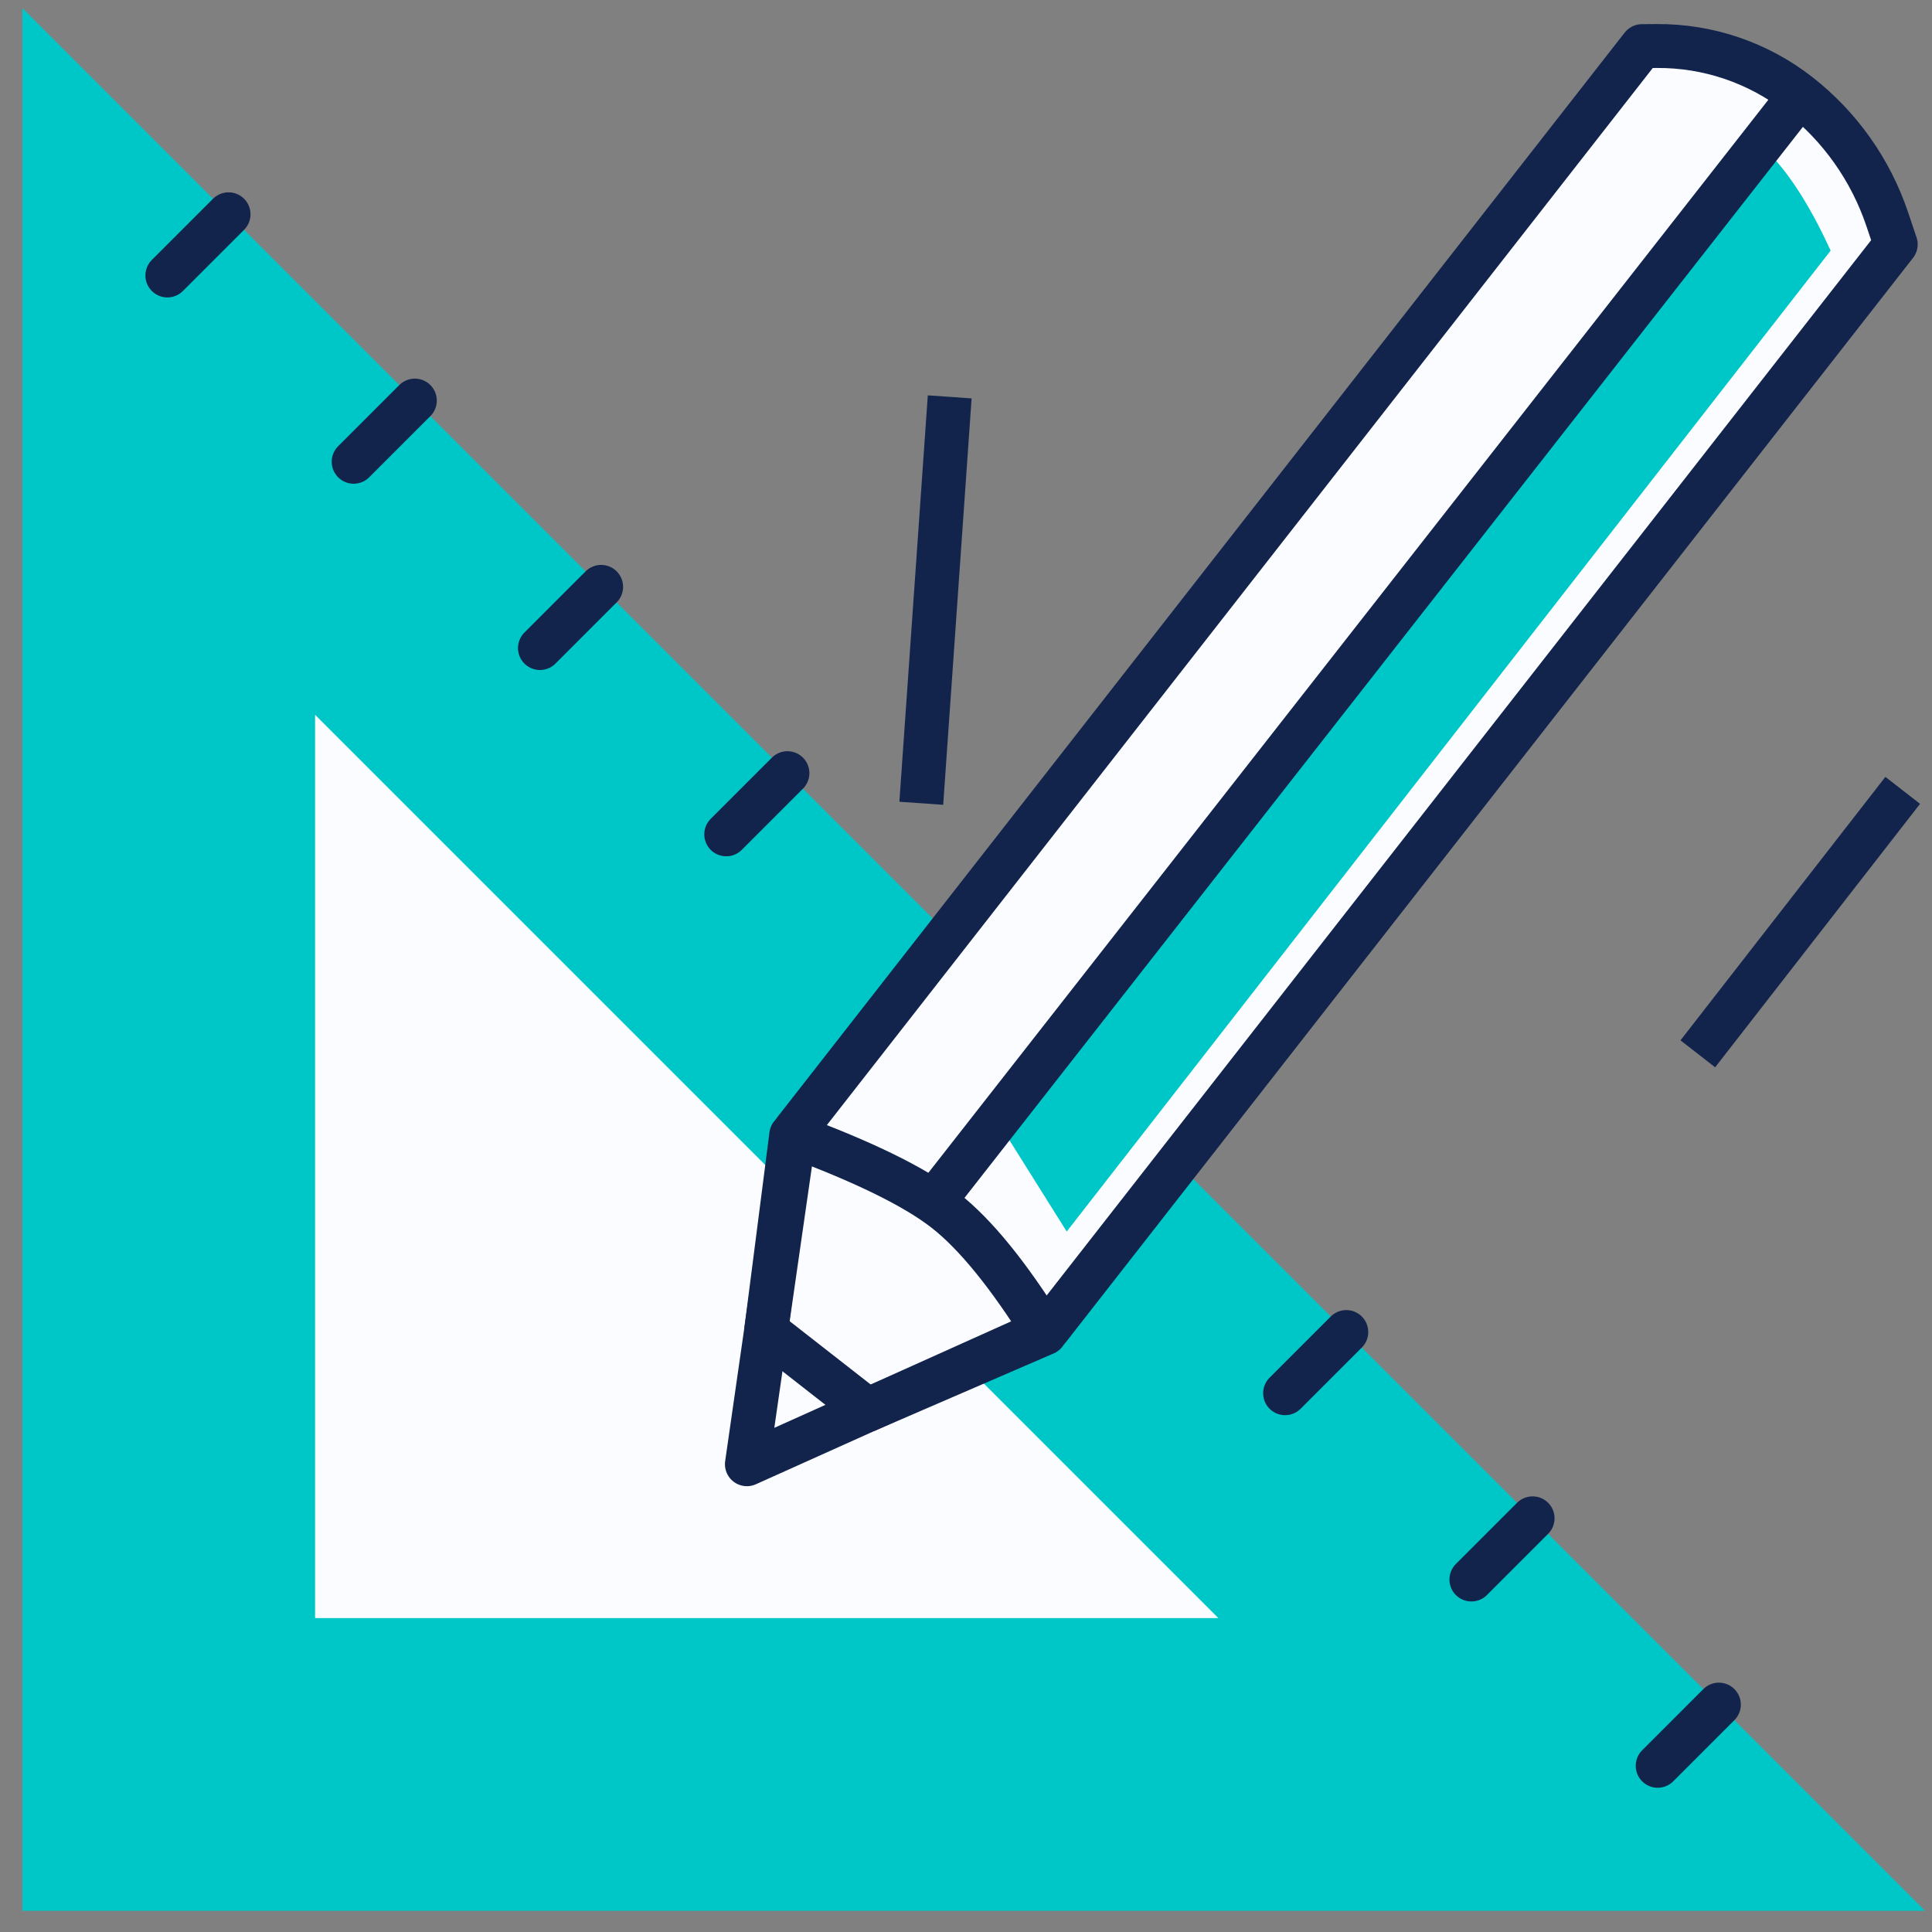 <?xml version="1.0" encoding="UTF-8"?>
<svg width="66px" height="66px" viewBox="0 0 66 66" version="1.1" xmlns="http://www.w3.org/2000/svg" xmlns:xlink="http://www.w3.org/1999/xlink">
    <rect x="0" y="0" width="66" height="66" fill="#808080" stroke="none"/>
    <!-- Generator: Sketch 55.2 (78181) - https://sketchapp.com -->
    <title>icon_custom</title>
    <desc>Created with Sketch.</desc>
    <defs>
        <rect id="path-1" x="0.21" y="0" width="72" height="70"></rect>
    </defs>
    <g id="Page-1" stroke="none" stroke-width="1" fill="none" fill-rule="evenodd">
        <g id="1" transform="translate(-731, -1288)">
            <g id="our-phylosophy" transform="translate(0, 1053)">
                <g id="we-build" transform="translate(730, 232)">
                    <g id="icon_custom">
                        <mask id="mask-2" fill="white">
                            <use xlink:href="#path-1"></use>
                        </mask>
                        <g id="Rectangle"></g>
                        <g id="Group-12" mask="url(#mask-2)">
                            <g transform="translate(-31, -9)">
                                <g id="Group-10" transform="translate(49, 60.986) rotate(-135) translate(-49, -60.986) translate(3, 37.986)">
                                    <polygon id="Path" fill="#00C7C7" points="91.924 45.962 0 45.962 45.962 0 72.129 26.167"></polygon>
                                    <polygon id="Path" fill="#FAFCFF" points="45.962 14.142 24.142 35.962 67.782 35.962"></polygon>
                                    <path d="M9.962,43.006 L9.962,45.962 L9.962,43.006 Z M18.962,43.006 L18.962,45.962 L18.962,43.006 Z M27.962,43.006 L27.962,45.962 L27.962,43.006 Z M36.962,43.006 L36.962,45.962 L36.962,43.006 Z M45.962,43.006 L45.962,45.962 L45.962,43.006 Z M54.962,43.006 L54.962,45.962 L54.962,43.006 Z M63.962,43.006 L63.962,45.962 L63.962,43.006 Z M72.962,43.006 L72.962,45.962 L72.962,43.006 Z M81.962,43.006 L81.962,45.962 L81.962,43.006 Z" id="Shape" stroke="#12234C" stroke-width="1.5" fill="#D8D8D8" stroke-linecap="round" stroke-linejoin="round"></path>
                                </g>
                                <g id="Group-11" transform="translate(76.284, 39.248) rotate(38) translate(-76.284, -39.248) translate(51.784, 9.748)">
                                    <path d="M18,2 L18.384,1.695 C19.765,0.597 21.476,9.09818675e-13 23.24,9.09494702e-13 C25.017,9.09168321e-13 26.755,0.521 28.238,1.498 L29,2 L29,49 L23.73,59 L18,49 L18,2 Z" id="Rectangle" stroke="#12234C" stroke-width="1.5" fill="#FAFCFF" stroke-linecap="round" stroke-linejoin="round"></path>
                                    <path d="M36.79,5.873 L11.365,39.277 L13.424,42.561 L39.521,9.05 C38.881,7.654 38.216,6.584 37.527,5.838 C36.838,5.093 36.592,5.105 36.79,5.873 Z" id="Path-9" fill="#00C7C7" transform="translate(25.443, 23.925) rotate(-38) translate(-25.443, -23.925) "></path>
                                    <path d="M8.953,42.686 L37.563,4.794" id="Path-8" stroke="#12234C" stroke-width="1.5" fill="#D8D8D8" stroke-linejoin="round" transform="translate(23.258, 23.74) rotate(-37) translate(-23.258, -23.74) "></path>
                                    <path d="M25.838,55 L21.438,55 L18,49.205 C20.512,48.402 22.422,48 23.73,48 C25.037,48 26.794,48.402 29,49.205 L25.838,55 Z" id="Combined-Shape" stroke="#12234C" stroke-width="1.5" stroke-linecap="round" stroke-linejoin="round"></path>
                                </g>
                            </g>
                        </g>
                        <path d="M26,23.5 L39.917,23.5" id="Path-3" stroke="#12234C" stroke-width="1.5" fill="#D8D8D8" stroke-linejoin="round" mask="url(#mask-2)" transform="translate(32.958, 23.5) rotate(-86) translate(-32.958, -23.5) "></path>
                        <path d="M66,30 L59,39" id="Path-4" stroke="#12234C" stroke-width="1.5" fill="#D8D8D8" stroke-linejoin="round" mask="url(#mask-2)"></path>
                    </g>
                </g>
            </g>
        </g>
    </g>
</svg>